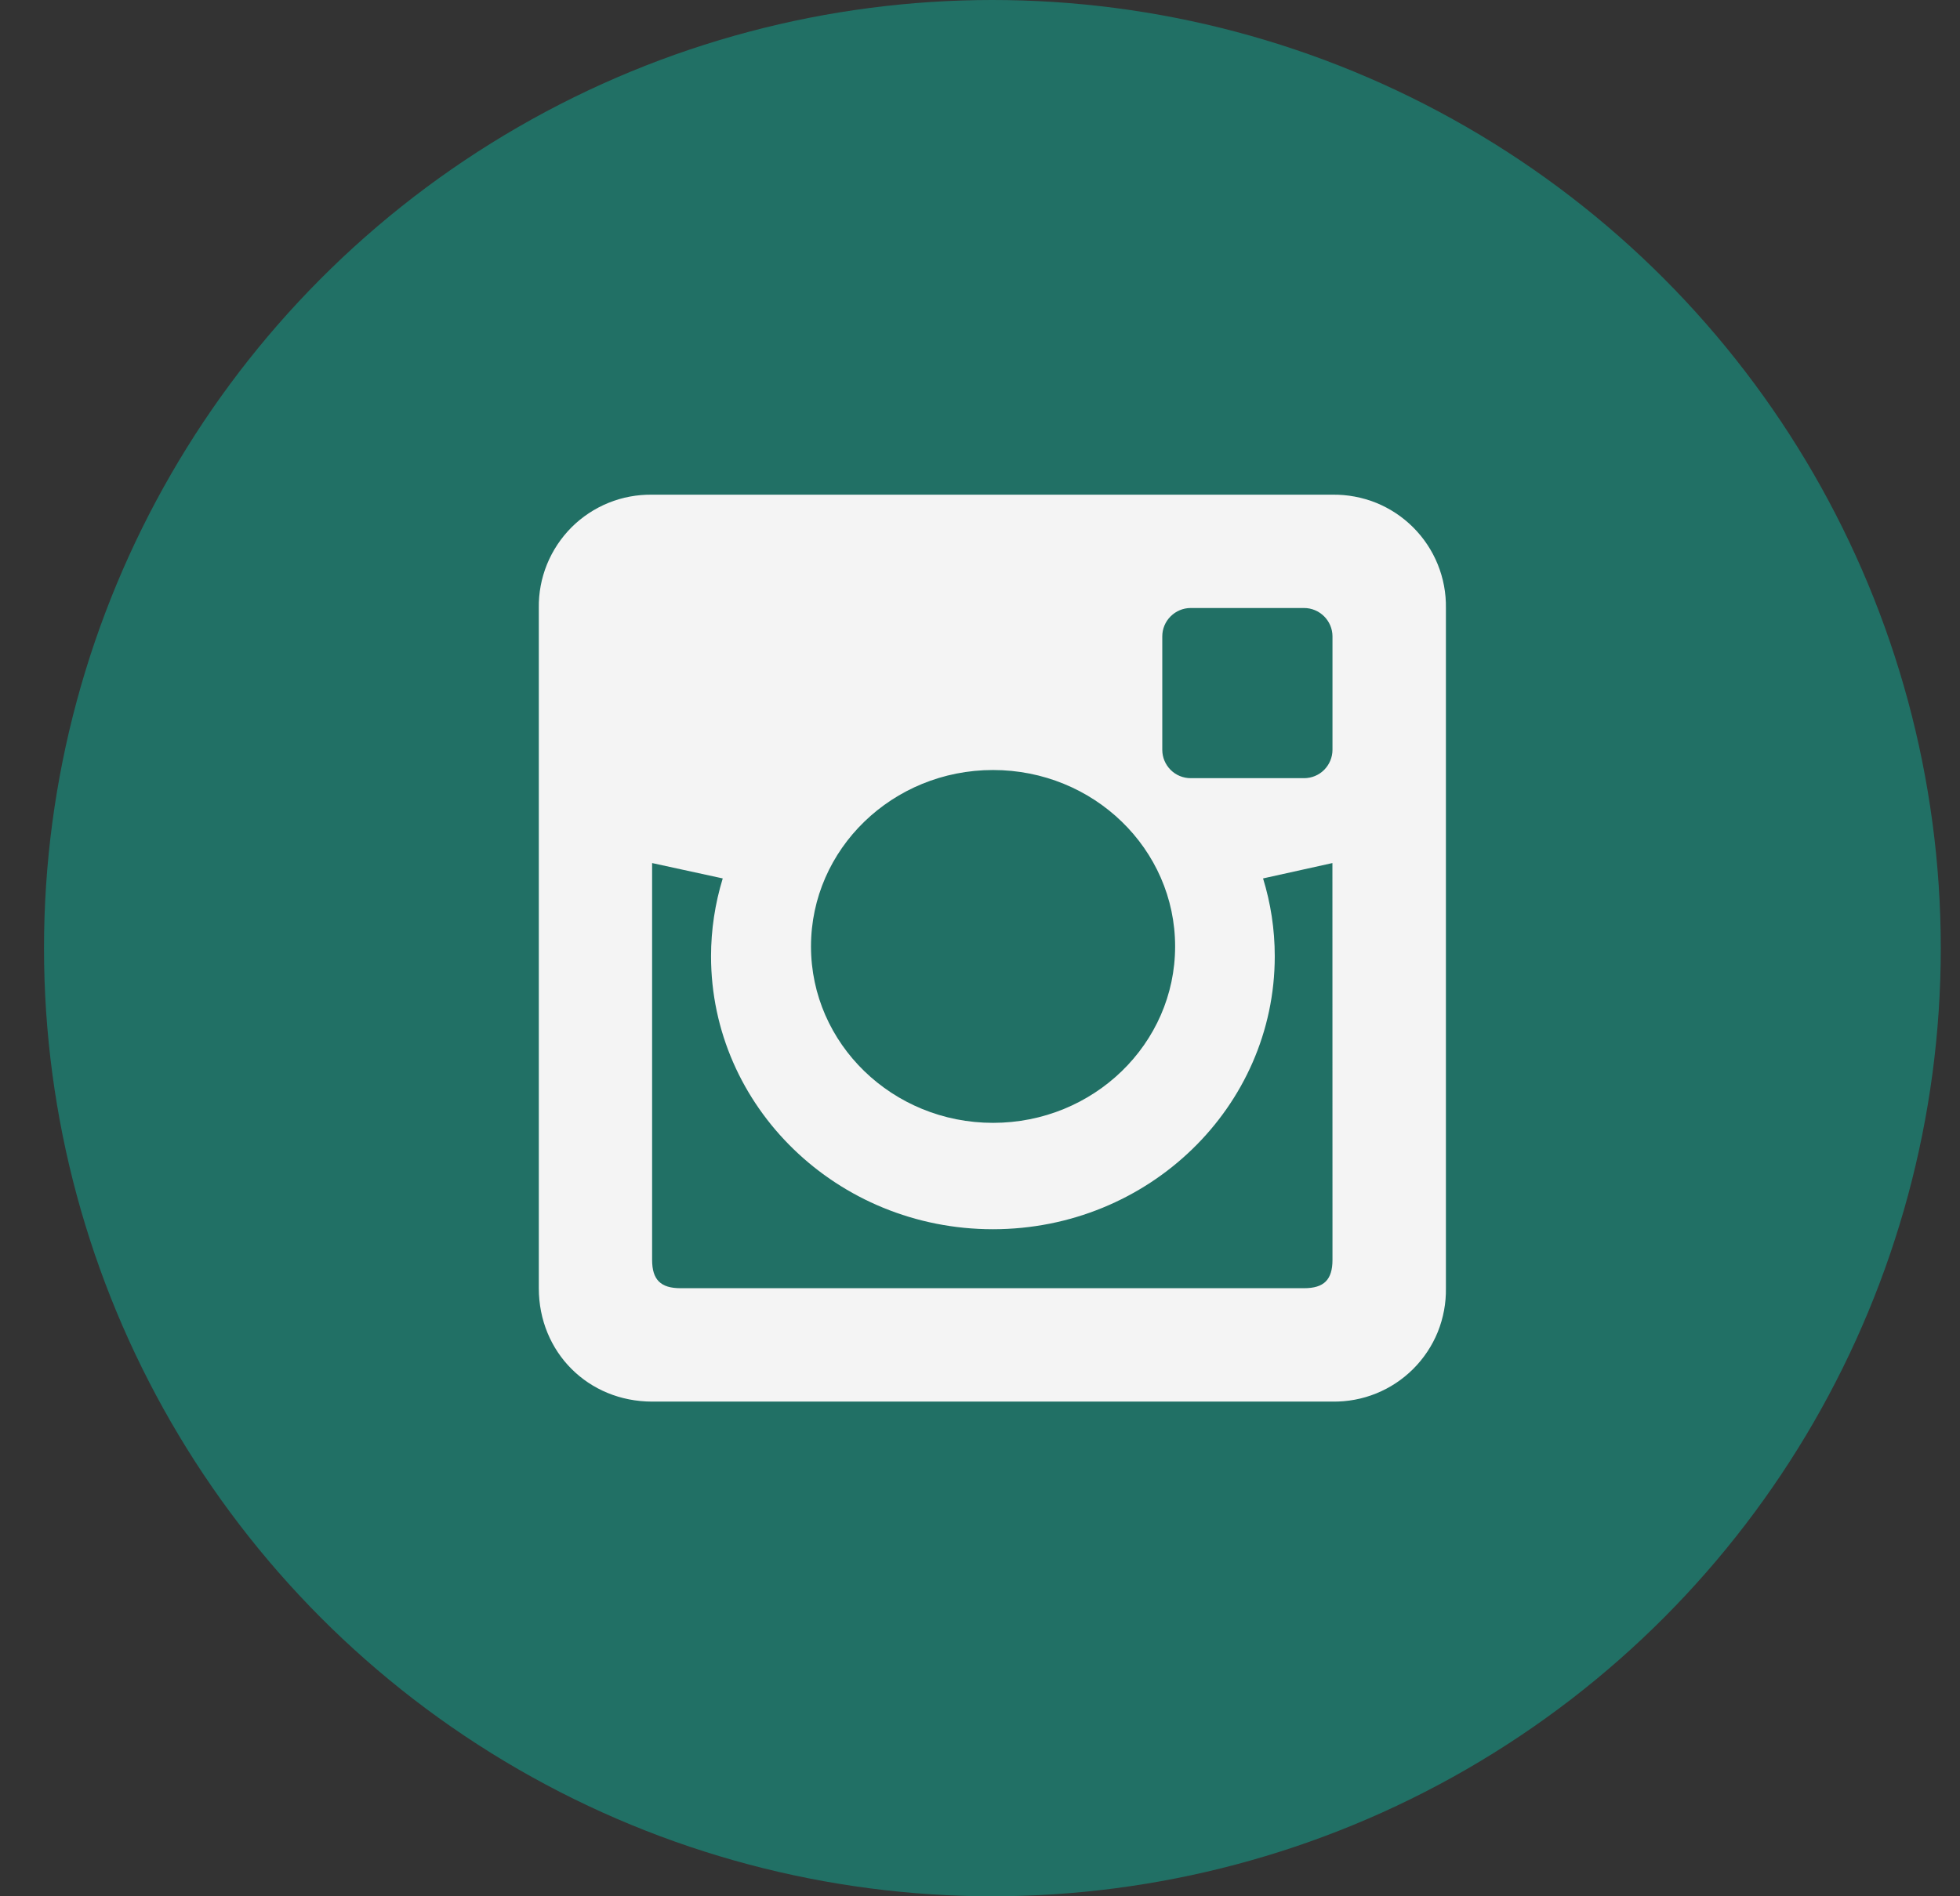 <svg width="31" height="30" viewBox="0 0 31 30" fill="none" xmlns="http://www.w3.org/2000/svg">
<rect x="0" y="0" width="31" height="30" fill="#333333" stroke="none"/>
<circle cx="15.696" cy="15" r="15" fill="#217065"/>
<path d="M21.075 7.826H10.316C10.079 7.823 9.844 7.866 9.625 7.955C9.406 8.044 9.206 8.176 9.039 8.343C8.872 8.511 8.74 8.71 8.651 8.929C8.562 9.149 8.518 9.384 8.522 9.62V20.38C8.522 21.392 9.302 22.174 10.316 22.174H21.076C21.312 22.177 21.547 22.134 21.766 22.045C21.986 21.956 22.185 21.824 22.352 21.657C22.52 21.489 22.652 21.29 22.741 21.071C22.829 20.851 22.873 20.616 22.869 20.38V9.62C22.873 9.384 22.829 9.149 22.74 8.929C22.651 8.71 22.519 8.511 22.352 8.344C22.184 8.176 21.985 8.044 21.766 7.955C21.546 7.867 21.311 7.823 21.075 7.826ZM15.706 12.182C17.297 12.182 18.586 13.431 18.586 14.973C18.586 16.513 17.297 17.764 15.706 17.764C14.117 17.764 12.827 16.514 12.827 14.973C12.827 13.431 14.117 12.182 15.706 12.182ZM21.075 19.931C21.075 20.246 20.94 20.38 20.626 20.38H10.763C10.449 20.38 10.314 20.246 10.314 19.931V13.654L11.431 13.897C11.309 14.296 11.246 14.711 11.246 15.128C11.246 17.512 13.244 19.447 15.704 19.447C18.166 19.447 20.162 17.512 20.162 15.128C20.162 14.7 20.097 14.287 19.977 13.897L21.074 13.654L21.075 19.931ZM21.075 11.862C21.075 11.981 21.027 12.095 20.943 12.18C20.859 12.264 20.745 12.311 20.626 12.311H18.832C18.713 12.311 18.599 12.264 18.515 12.18C18.43 12.095 18.383 11.981 18.383 11.862V10.068C18.383 9.949 18.43 9.835 18.515 9.751C18.599 9.667 18.713 9.619 18.832 9.619H20.626C20.745 9.619 20.859 9.667 20.943 9.751C21.027 9.835 21.075 9.949 21.075 10.068V11.862Z" fill="#F4F4F4"/>
</svg>

